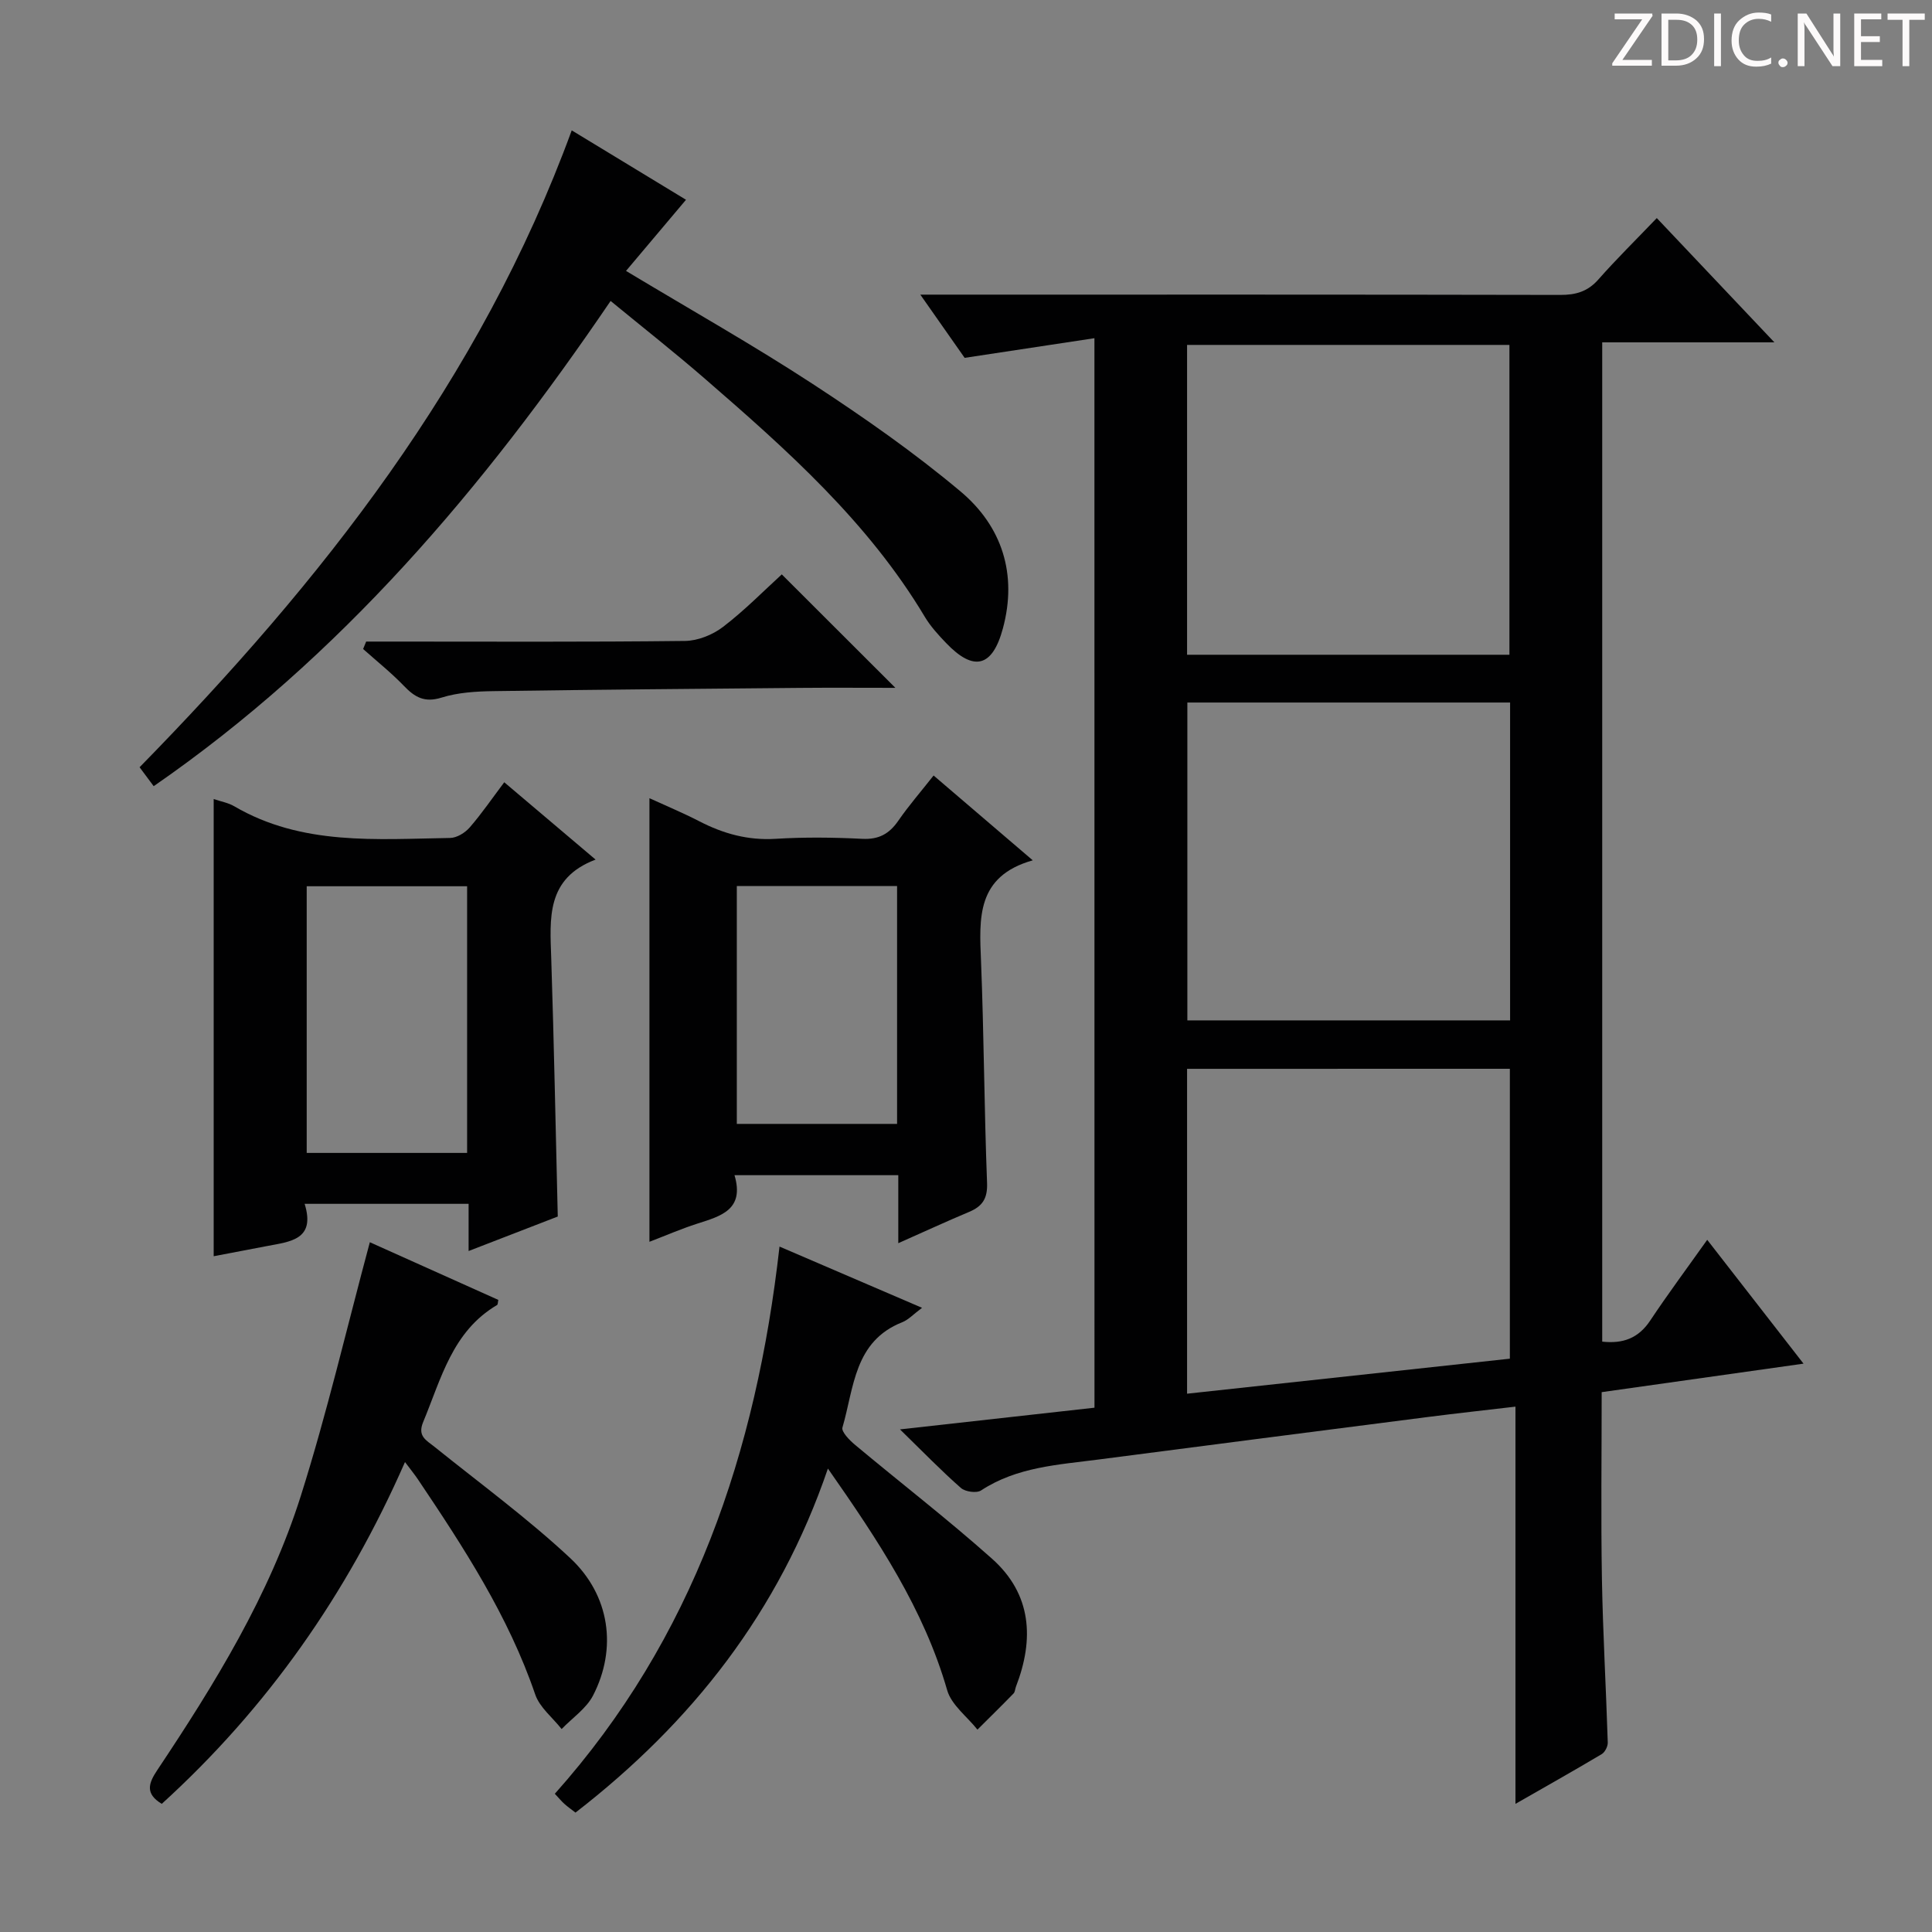 <svg enable-background="new 0 0 400 400" viewBox="0 0 400 400" xmlns="http://www.w3.org/2000/svg"><rect x="0" y="0" width="400" height="400" fill="#808080" stroke="none"/><g fill="#fcfafa"><path d="m342.2 3.2-6.3 9.2h6.1v1.2h-8.2v-.5l6.2-9.1h-5.7v-1.2h7.8v.4z"/><path d="m344 13.7v-10.9h3.1c1.6 0 3 .5 4.1 1.4 1.1 1 1.6 2.2 1.6 3.9s-.5 3-1.6 4-2.5 1.5-4.2 1.5h-3zm1.4-9.6v8.4h1.6c1.4 0 2.5-.4 3.2-1.1.8-.8 1.2-1.8 1.2-3.2s-.4-2.4-1.2-3.1-1.8-1-3.1-1z"/><path d="m356.3 2.8v10.9h-1.4v-10.9z"/><path d="m366.6 13.2c-.8.4-1.8.6-3 .6-1.6 0-2.8-.5-3.7-1.5s-1.4-2.3-1.4-3.9c0-1.7.5-3.2 1.6-4.2s2.4-1.6 4-1.6c1 0 1.9.1 2.6.4v1.5c-.8-.4-1.6-.6-2.6-.6-1.2 0-2.2.4-3 1.2s-1.1 1.9-1.1 3.3c0 1.3.4 2.3 1.1 3.1s1.6 1.1 2.8 1.1c1.1 0 2-.2 2.8-.7v1.3z"/><path d="m368.2 13c0-.3.1-.5.3-.6.2-.2.4-.3.6-.3.3 0 .5.1.7.3s.3.4.3.6-.1.5-.3.6c-.2.2-.4.3-.7.3s-.5-.1-.6-.3c-.2-.2-.3-.4-.3-.6z"/><path d="m381.1 13.7h-1.7l-5.5-8.4c-.2-.2-.3-.5-.4-.7 0 .2.1.8.1 1.5v7.6h-1.4v-10.9h1.8l5.3 8.3c.3.4.4.6.4.8 0-.3-.1-.8-.1-1.6v-7.5h1.4v10.9z"/><path d="m389.7 13.7h-5.8v-10.9h5.6v1.2h-4.2v3.5h3.9v1.2h-3.9v3.7h4.4z"/><path d="m398.4 4.1h-3.1v9.6h-1.4v-9.6h-3.1v-1.3h7.7v1.3z"/></g><path d="m226.59 70.02c-9.1 1.38-17.54 2.65-26.87 4.07-2.35-3.35-5.46-7.78-9.18-13.09h6.07c42.15 0 84.3-.03 126.45.06 3.22.01 5.67-.71 7.86-3.19 3.73-4.23 7.77-8.2 12.1-12.72 8.21 8.67 15.93 16.83 24.35 25.73-12.32 0-23.82 0-35.65 0v206.89c4.33.48 7.51-.72 9.93-4.35 3.68-5.53 7.65-10.87 11.81-16.73 6.59 8.47 12.95 16.65 19.94 25.64-14.41 2.04-27.97 3.95-41.79 5.9 0 13.06-.17 25.86.05 38.65.2 11.3.86 22.59 1.21 33.89.03.81-.59 2.01-1.26 2.41-5.94 3.53-11.97 6.92-17.85 10.29 0-27.56 0-54.61 0-82.24-5.84.69-12.02 1.36-18.18 2.15-22.72 2.91-45.44 5.84-68.16 8.8-8.36 1.09-16.88 1.53-24.3 6.4-.93.61-3.27.28-4.17-.51-3.98-3.49-7.68-7.31-12.62-12.13 14.25-1.59 27.11-3.02 40.27-4.49-.01-73.41-.01-146.61-.01-221.43zm86.06 75.43c-22.36 0-44.44 0-66.82 0v65.81h66.82c0-22.06 0-43.8 0-65.81zm-.14-9.89c0-21.84 0-43.05 0-64.15-22.48 0-44.54 0-66.74 0v64.15zm-66.74 85.73v67.26c22.59-2.45 44.77-4.85 66.83-7.25 0-20.36 0-40.1 0-60.02-22.4.01-44.47.01-66.83.01z" fill="#010102"/><path d="m31.82 162.77c-1.07-1.44-1.84-2.47-2.92-3.92 37.66-38.46 70.53-80.09 89.47-131.86 7.78 4.72 15.79 9.59 23.66 14.37-4.13 4.9-8.16 9.68-12.42 14.73 13.67 8.22 26.42 15.41 38.65 23.4 10.56 6.9 20.97 14.17 30.61 22.26 8.59 7.21 11.8 17.13 8.77 28.35-2.17 8.07-6.05 9-11.76 3.03-1.61-1.68-3.22-3.44-4.4-5.41-11.73-19.63-28.54-34.58-45.54-49.31-6.27-5.44-12.8-10.58-19.52-16.1-26.3 38.7-55.9 73.71-94.6 100.46z" fill="#010102"/><path d="m44.24 165.43c1.51.52 3.02.77 4.26 1.5 14.02 8.2 29.45 6.8 44.69 6.56 1.39-.02 3.1-1.07 4.06-2.18 2.5-2.88 4.66-6.05 7.15-9.35 6.16 5.21 12.19 10.32 18.91 16.01-10.31 3.9-9.45 12.22-9.18 20.49.57 17.6.91 35.2 1.35 53.41-5.6 2.17-11.73 4.53-18.46 7.14 0-3.49 0-6.53 0-9.77-11.41 0-22.32 0-33.95 0 2.32 7.46-3.01 7.82-7.78 8.74-3.68.71-7.36 1.41-11.05 2.11 0-31.64 0-62.82 0-94.66zm52.47 73.27c0-18.56 0-36.79 0-55.21-11.19 0-22.09 0-33.21 0v55.21z" fill="#010102"/><path d="m134.46 165.26c3.52 1.61 7 3.06 10.35 4.79 4.96 2.56 10.05 3.97 15.75 3.62 5.97-.37 11.99-.3 17.97 0 3.42.17 5.58-1.03 7.45-3.74 2.16-3.13 4.67-6.01 7.31-9.37 6.72 5.75 13.21 11.3 20.53 17.56-11.72 3.32-11.07 12-10.71 20.89.61 15.29.66 30.6 1.25 45.88.13 3.29-.98 4.88-3.76 6.04-4.69 1.97-9.3 4.1-14.62 6.46 0-5.06 0-9.46 0-14.08-11.41 0-22.31 0-33.91 0 2.13 7.17-2.86 8.48-7.73 10.04-3.29 1.06-6.47 2.44-9.88 3.75 0-30.69 0-60.97 0-91.84zm18.09 18.18v49.25h33.18c0-16.53 0-32.76 0-49.25-11.15 0-22.03 0-33.18 0z" fill="#010102"/><path d="m161.39 258.09c9.84 4.23 19.35 8.31 29.51 12.68-1.78 1.32-2.81 2.47-4.09 2.98-10 3.94-9.99 13.6-12.39 21.8-.26.88 1.47 2.64 2.61 3.59 9.43 7.88 19.18 15.4 28.35 23.57 8.22 7.32 8.78 16.63 4.96 26.5-.18.46-.18 1.08-.49 1.4-2.46 2.53-4.98 5-7.48 7.49-2.15-2.71-5.39-5.1-6.27-8.17-4.83-16.78-14.25-30.95-24.69-45.88-10.13 29.67-28.14 52.55-52.26 71.23-.79-.61-1.57-1.16-2.28-1.79-.62-.55-1.14-1.2-2-2.11 28.67-32.13 41.72-70.73 46.52-113.29z" fill="#010102"/><path d="m76.57 257.19c8.26 3.71 17.44 7.83 26.6 11.94-.11.5-.08.96-.26 1.06-9.27 5.46-11.57 15.26-15.3 24.23-1.22 2.94.64 3.76 2.34 5.12 9.44 7.6 19.27 14.8 28.11 23.05 8.27 7.73 9.72 18.73 4.74 28.42-1.4 2.72-4.31 4.67-6.52 6.97-1.87-2.37-4.55-4.47-5.47-7.16-5.55-16.25-14.8-30.42-24.26-44.5-.64-.96-1.38-1.86-2.7-3.62-12 27.37-28.53 50.92-50.36 70.77-3.49-2.12-2.75-4.26-.92-7 11.92-17.87 23.2-36.18 29.71-56.76 5.43-17.18 9.52-34.78 14.29-52.52z" fill="#010102"/><path d="m185.38 142.41c-6.86 0-13.33-.05-19.8.01-21.11.19-42.22.36-63.33.67-3.63.05-7.41.27-10.83 1.34-3.52 1.1-5.54-.07-7.79-2.42-2.63-2.73-5.61-5.11-8.45-7.64.21-.51.42-1.03.63-1.54h5.12c20.3 0 40.59.11 60.89-.13 2.67-.03 5.74-1.27 7.89-2.92 4.46-3.41 8.43-7.47 12.15-10.86 7.82 7.81 15.41 15.39 23.52 23.49z" fill="#010102"/></svg>